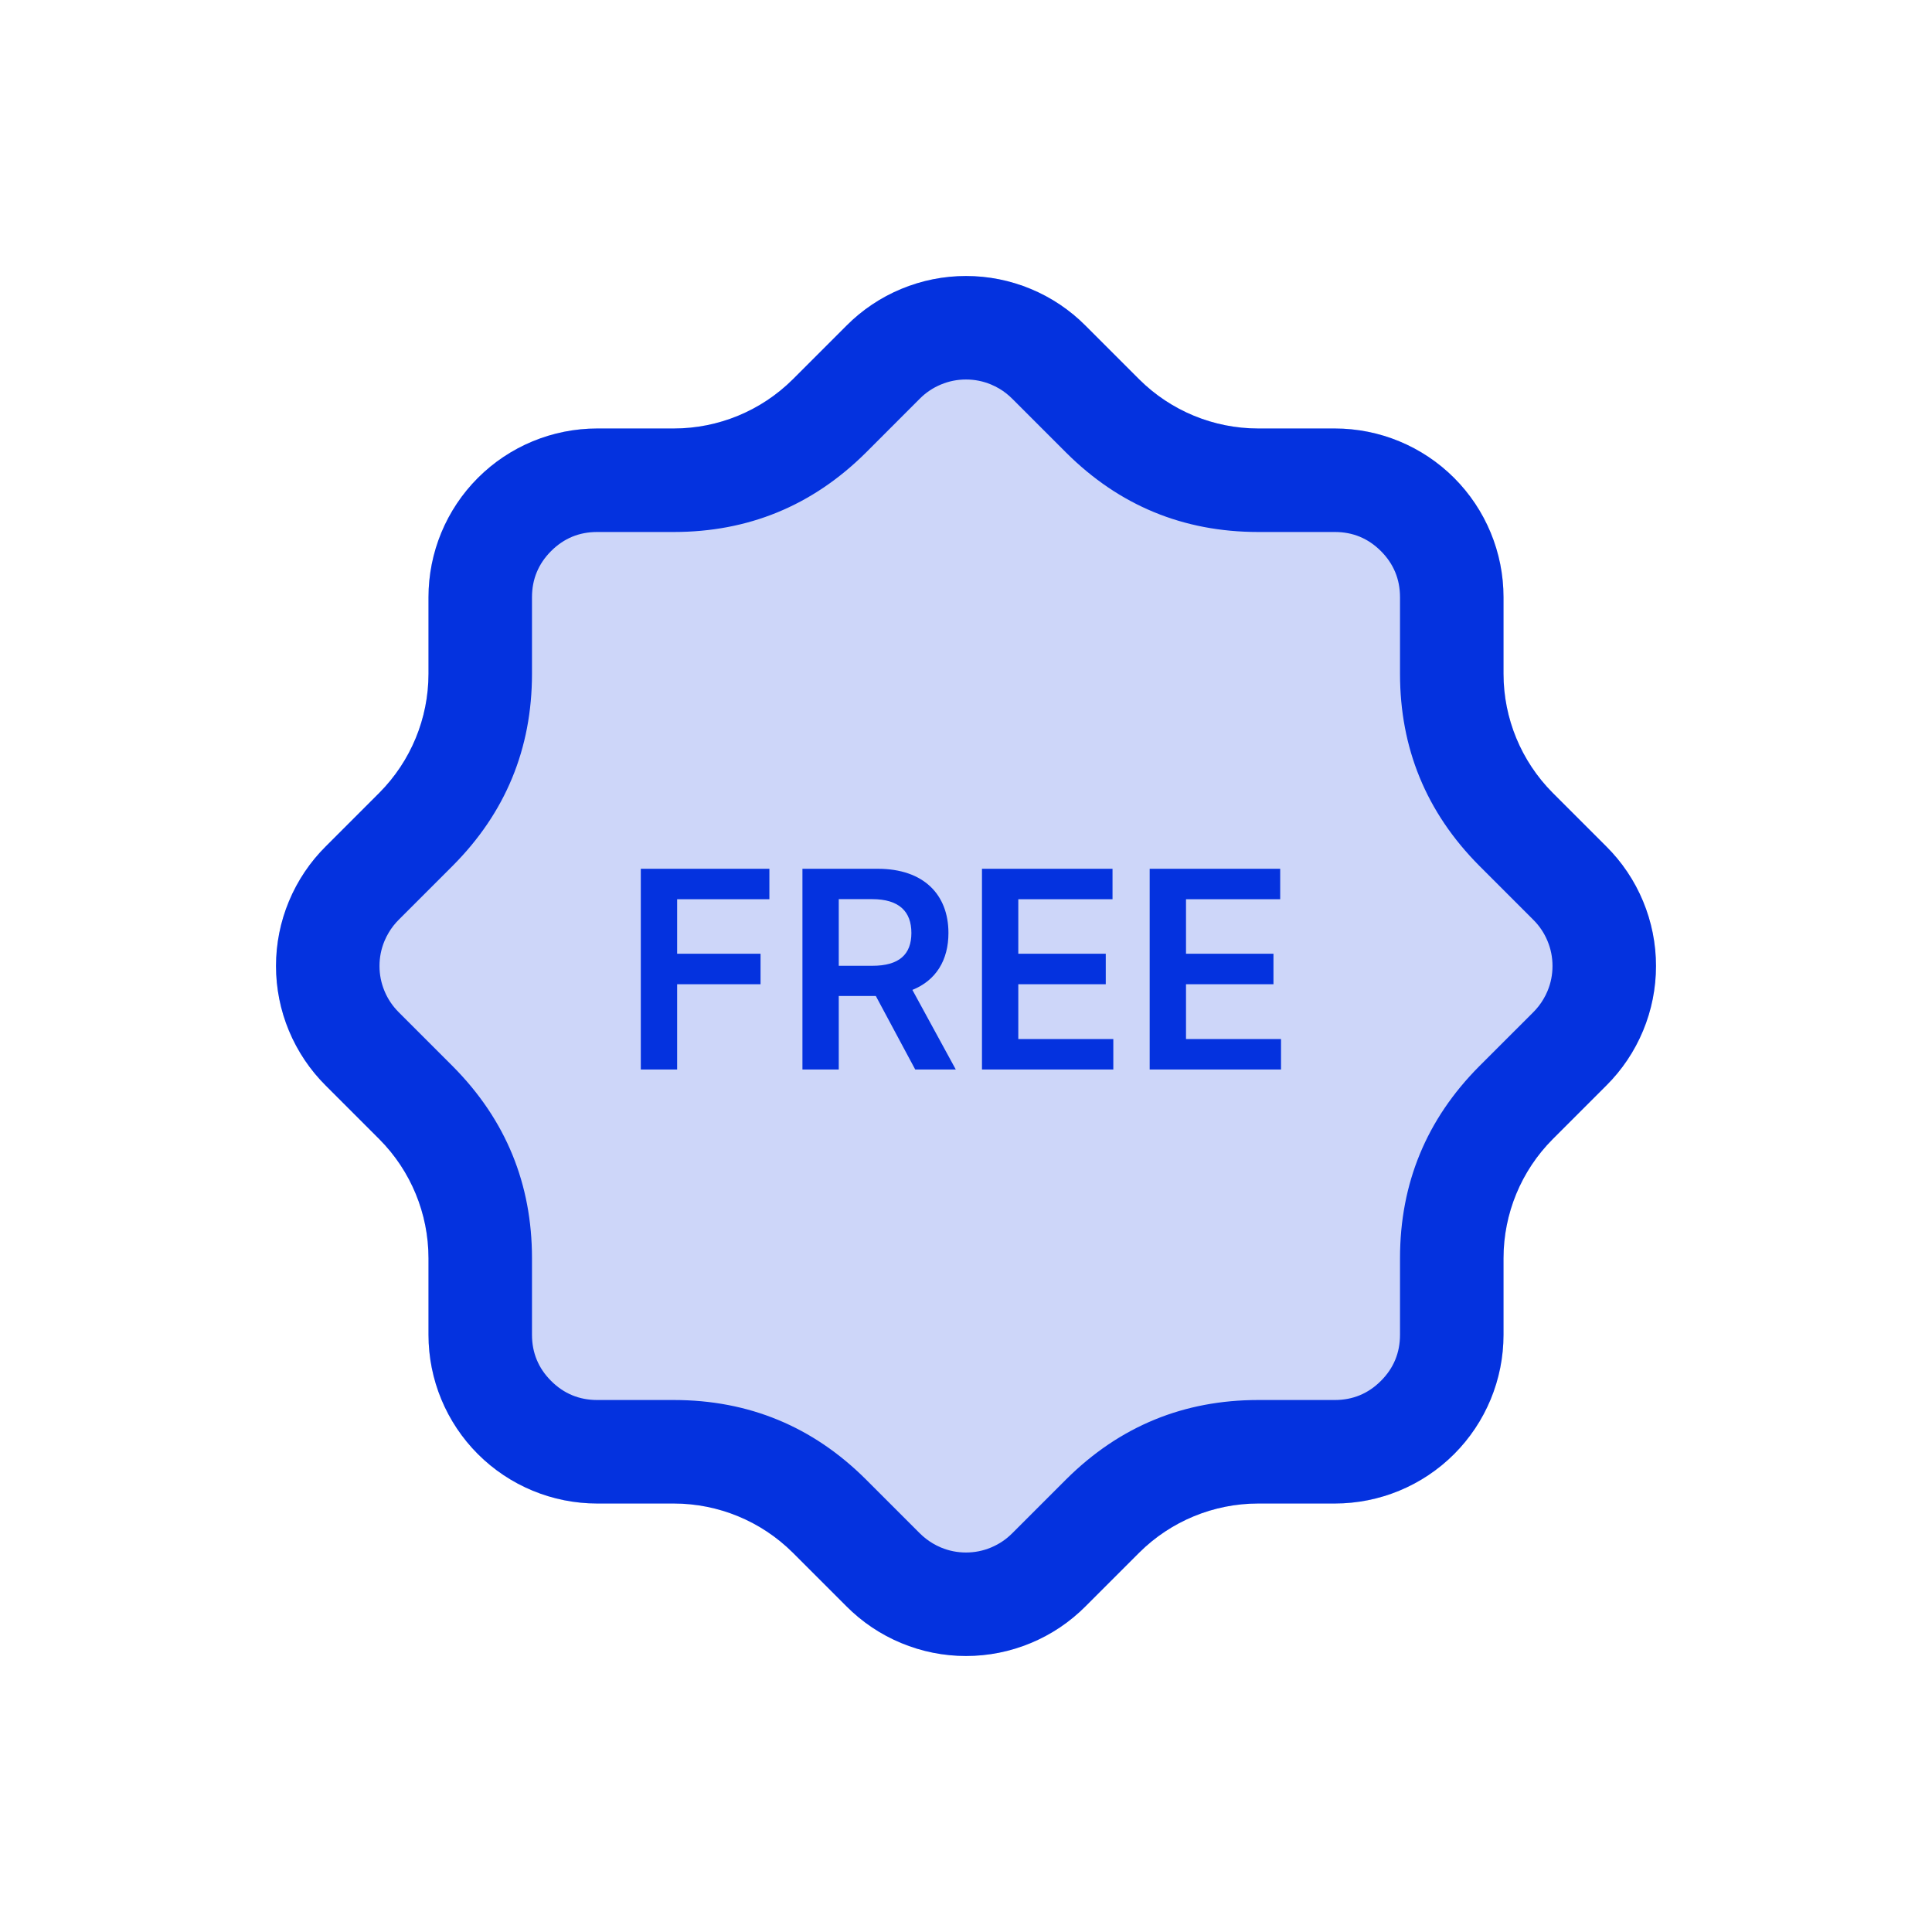 <svg width="56" height="56" viewBox="0 0 56 56" fill="none" xmlns="http://www.w3.org/2000/svg" xmlns:xlink="http://www.w3.org/1999/xlink">
	<desc>
			Created with Pixso.
	</desc>
	<defs>
		<clipPath id="clip237_427">
			<rect id="icon-primary" width="56" height="56" fill="white" fill-opacity="0"/>
		</clipPath>
	</defs>
	<g clip-path="url(#clip237_427)">
		<path id="Vector" d="M43.58 17.31C43.58 16.013 43.065 14.769 42.148 13.852C41.231 12.935 39.987 12.42 38.69 12.42L36.468 12.42C35.177 12.419 33.938 11.908 33.023 10.998L31.467 9.442C31.013 8.985 30.473 8.622 29.877 8.375C29.283 8.127 28.645 8 28 8C27.355 8 26.718 8.127 26.123 8.375C25.527 8.622 24.987 8.985 24.533 9.442L22.977 10.998C22.061 11.908 20.823 12.419 19.532 12.42L17.31 12.42C16.013 12.42 14.769 12.935 13.852 13.852C12.935 14.769 12.42 16.013 12.42 17.31L12.42 19.532C12.419 20.823 11.908 22.061 10.998 22.977L9.442 24.533C8.985 24.987 8.623 25.527 8.375 26.123C8.127 26.718 8 27.355 8 28C8 28.644 8.127 29.282 8.375 29.877C8.623 30.472 8.985 31.013 9.442 31.467L10.998 33.023C11.908 33.938 12.419 35.177 12.42 36.468L12.42 38.69C12.42 39.987 12.935 41.231 13.852 42.148C14.769 43.065 16.013 43.58 17.31 43.58L19.532 43.58C20.823 43.581 22.061 44.092 22.977 45.002L24.533 46.558C24.987 47.015 25.527 47.378 26.123 47.625C26.718 47.873 27.355 48 28 48C28.645 48 29.283 47.873 29.877 47.625C30.473 47.378 31.013 47.015 31.467 46.558L33.023 45.002C33.938 44.092 35.177 43.581 36.468 43.58L38.69 43.58C39.987 43.58 41.231 43.065 42.148 42.148C43.065 41.231 43.58 39.987 43.58 38.69L43.58 36.468C43.581 35.177 44.092 33.938 45.002 33.023L46.558 31.467C47.015 31.013 47.378 30.472 47.625 29.877C47.873 29.282 48 28.644 48 28C48 27.355 47.873 26.718 47.625 26.123C47.378 25.527 47.015 24.987 46.558 24.533L45.002 22.977C44.092 22.061 43.581 20.823 43.58 19.532L43.58 17.31Z" fill="#CDD6F9" fill-opacity="1" fill-rule="nonzero"/>
		<path id="Vector" d="M43.58 17.31C43.58 16.013 43.065 14.769 42.148 13.852C41.231 12.935 39.987 12.42 38.69 12.42L36.468 12.42C35.177 12.419 33.938 11.908 33.023 10.998L31.467 9.442C31.013 8.985 30.473 8.622 29.877 8.375C29.283 8.127 28.645 8 28 8C27.355 8 26.718 8.127 26.123 8.375C25.527 8.622 24.987 8.985 24.533 9.442L22.977 10.998C22.061 11.908 20.823 12.419 19.532 12.42L17.31 12.42C16.013 12.42 14.769 12.935 13.852 13.852C12.935 14.769 12.42 16.013 12.42 17.31L12.42 19.532C12.419 20.823 11.908 22.061 10.998 22.977L9.442 24.533C8.985 24.987 8.623 25.527 8.375 26.123C8.127 26.718 8 27.355 8 28C8 28.644 8.127 29.282 8.375 29.877C8.623 30.472 8.985 31.013 9.442 31.467L10.998 33.023C11.908 33.938 12.419 35.177 12.42 36.468L12.42 38.69C12.42 39.987 12.935 41.231 13.852 42.148C14.769 43.065 16.013 43.58 17.31 43.58L19.532 43.58C20.823 43.581 22.061 44.092 22.977 45.002L24.533 46.558C24.987 47.015 25.527 47.378 26.123 47.625C26.718 47.873 27.355 48 28 48C28.645 48 29.283 47.873 29.877 47.625C30.473 47.378 31.013 47.015 31.467 46.558L33.023 45.002C33.938 44.092 35.177 43.581 36.468 43.58L38.69 43.58C39.987 43.58 41.231 43.065 42.148 42.148C43.065 41.231 43.58 39.987 43.58 38.69L43.58 36.468C43.581 35.177 44.092 33.938 45.002 33.023L46.558 31.467C47.015 31.013 47.378 30.472 47.625 29.877C47.873 29.282 48 28.644 48 28C48 27.355 47.873 26.718 47.625 26.123C47.378 25.527 47.015 24.987 46.558 24.533L45.002 22.977C44.092 22.061 43.581 20.823 43.58 19.532L43.58 17.31ZM40.441 16.584Q40.303 16.25 40.026 15.973Q39.75 15.697 39.416 15.558Q39.081 15.42 38.69 15.42L36.468 15.42Q34.838 15.419 33.446 14.843Q32.059 14.27 30.908 13.125L29.346 11.563Q29.171 11.387 28.964 11.264Q28.85 11.197 28.726 11.145Q28.551 11.072 28.37 11.036Q28.189 11 28 11Q27.811 11 27.63 11.036Q27.449 11.072 27.274 11.145Q27.1 11.217 26.947 11.32Q26.793 11.423 26.66 11.557L25.099 13.119Q23.932 14.279 22.526 14.854Q21.145 15.419 19.534 15.42L17.31 15.42Q16.919 15.42 16.584 15.558Q16.25 15.697 15.974 15.973Q15.697 16.25 15.559 16.584Q15.42 16.918 15.42 17.31L15.42 19.532Q15.419 21.162 14.843 22.554Q14.27 23.941 13.125 25.092L11.563 26.654Q11.387 26.829 11.265 27.036Q11.197 27.15 11.145 27.274Q11.072 27.449 11.036 27.63Q11 27.811 11 28Q11 28.189 11.036 28.37Q11.072 28.551 11.145 28.726Q11.217 28.9 11.321 29.054Q11.424 29.207 11.557 29.34L13.119 30.902Q14.279 32.068 14.854 33.474Q15.419 34.855 15.42 36.466L15.42 38.69Q15.42 39.081 15.559 39.416Q15.697 39.75 15.974 40.026Q16.25 40.303 16.584 40.441Q16.919 40.58 17.31 40.58L19.532 40.58Q21.162 40.581 22.554 41.157Q23.941 41.73 25.092 42.875L26.654 44.437Q26.829 44.612 27.036 44.735Q27.15 44.803 27.274 44.855Q27.449 44.928 27.63 44.964Q27.811 45 28 45Q28.189 45 28.37 44.964Q28.551 44.928 28.726 44.855Q28.9 44.782 29.054 44.679Q29.207 44.576 29.34 44.443L30.902 42.881Q32.068 41.721 33.474 41.146Q34.855 40.581 36.466 40.58L38.69 40.58Q39.081 40.58 39.416 40.441Q39.75 40.303 40.026 40.026Q40.303 39.75 40.441 39.416Q40.58 39.081 40.58 38.69L40.58 36.468Q40.581 34.838 41.157 33.446Q41.73 32.059 42.875 30.907L44.437 29.346Q44.613 29.171 44.735 28.964Q44.804 28.85 44.855 28.726Q44.928 28.552 44.964 28.37Q45 28.189 45 28Q45 27.811 44.964 27.63Q44.928 27.448 44.855 27.274Q44.783 27.1 44.68 26.947Q44.577 26.793 44.443 26.66L42.881 25.098Q41.721 23.932 41.146 22.526Q40.581 21.145 40.58 19.534L40.58 17.31Q40.58 16.918 40.441 16.584Z" fill="#0432DF" fill-opacity="1" fill-rule="evenodd"/>
		<path id="FREE" d="M18.574 31L19.627 31L19.627 28.529L22.045 28.529L22.045 27.645L19.627 27.645L19.627 26.064L22.301 26.064L22.301 25.182L18.574 25.182L18.574 31ZM23.259 31L24.312 31L24.312 28.869L25.386 28.869L26.528 31L27.704 31L26.446 28.693C27.13 28.418 27.491 27.832 27.491 27.043C27.491 25.932 26.776 25.182 25.441 25.182L23.259 25.182L23.259 31ZM24.312 27.994L24.312 26.062L25.278 26.062C26.066 26.062 26.417 26.424 26.417 27.043C26.417 27.662 26.066 27.994 25.284 27.994L24.312 27.994ZM28.463 31L32.27 31L32.27 30.117L29.516 30.117L29.516 28.529L32.051 28.529L32.051 27.645L29.516 27.645L29.516 26.064L32.247 26.064L32.247 25.182L28.463 25.182L28.463 31ZM33.324 31L37.131 31L37.131 30.117L34.377 30.117L34.377 28.529L36.912 28.529L36.912 27.645L34.377 27.645L34.377 26.064L37.107 26.064L37.107 25.182L33.324 25.182L33.324 31Z" fill="#0432DF" fill-opacity="1" fill-rule="evenodd"/>
	</g>
</svg>
